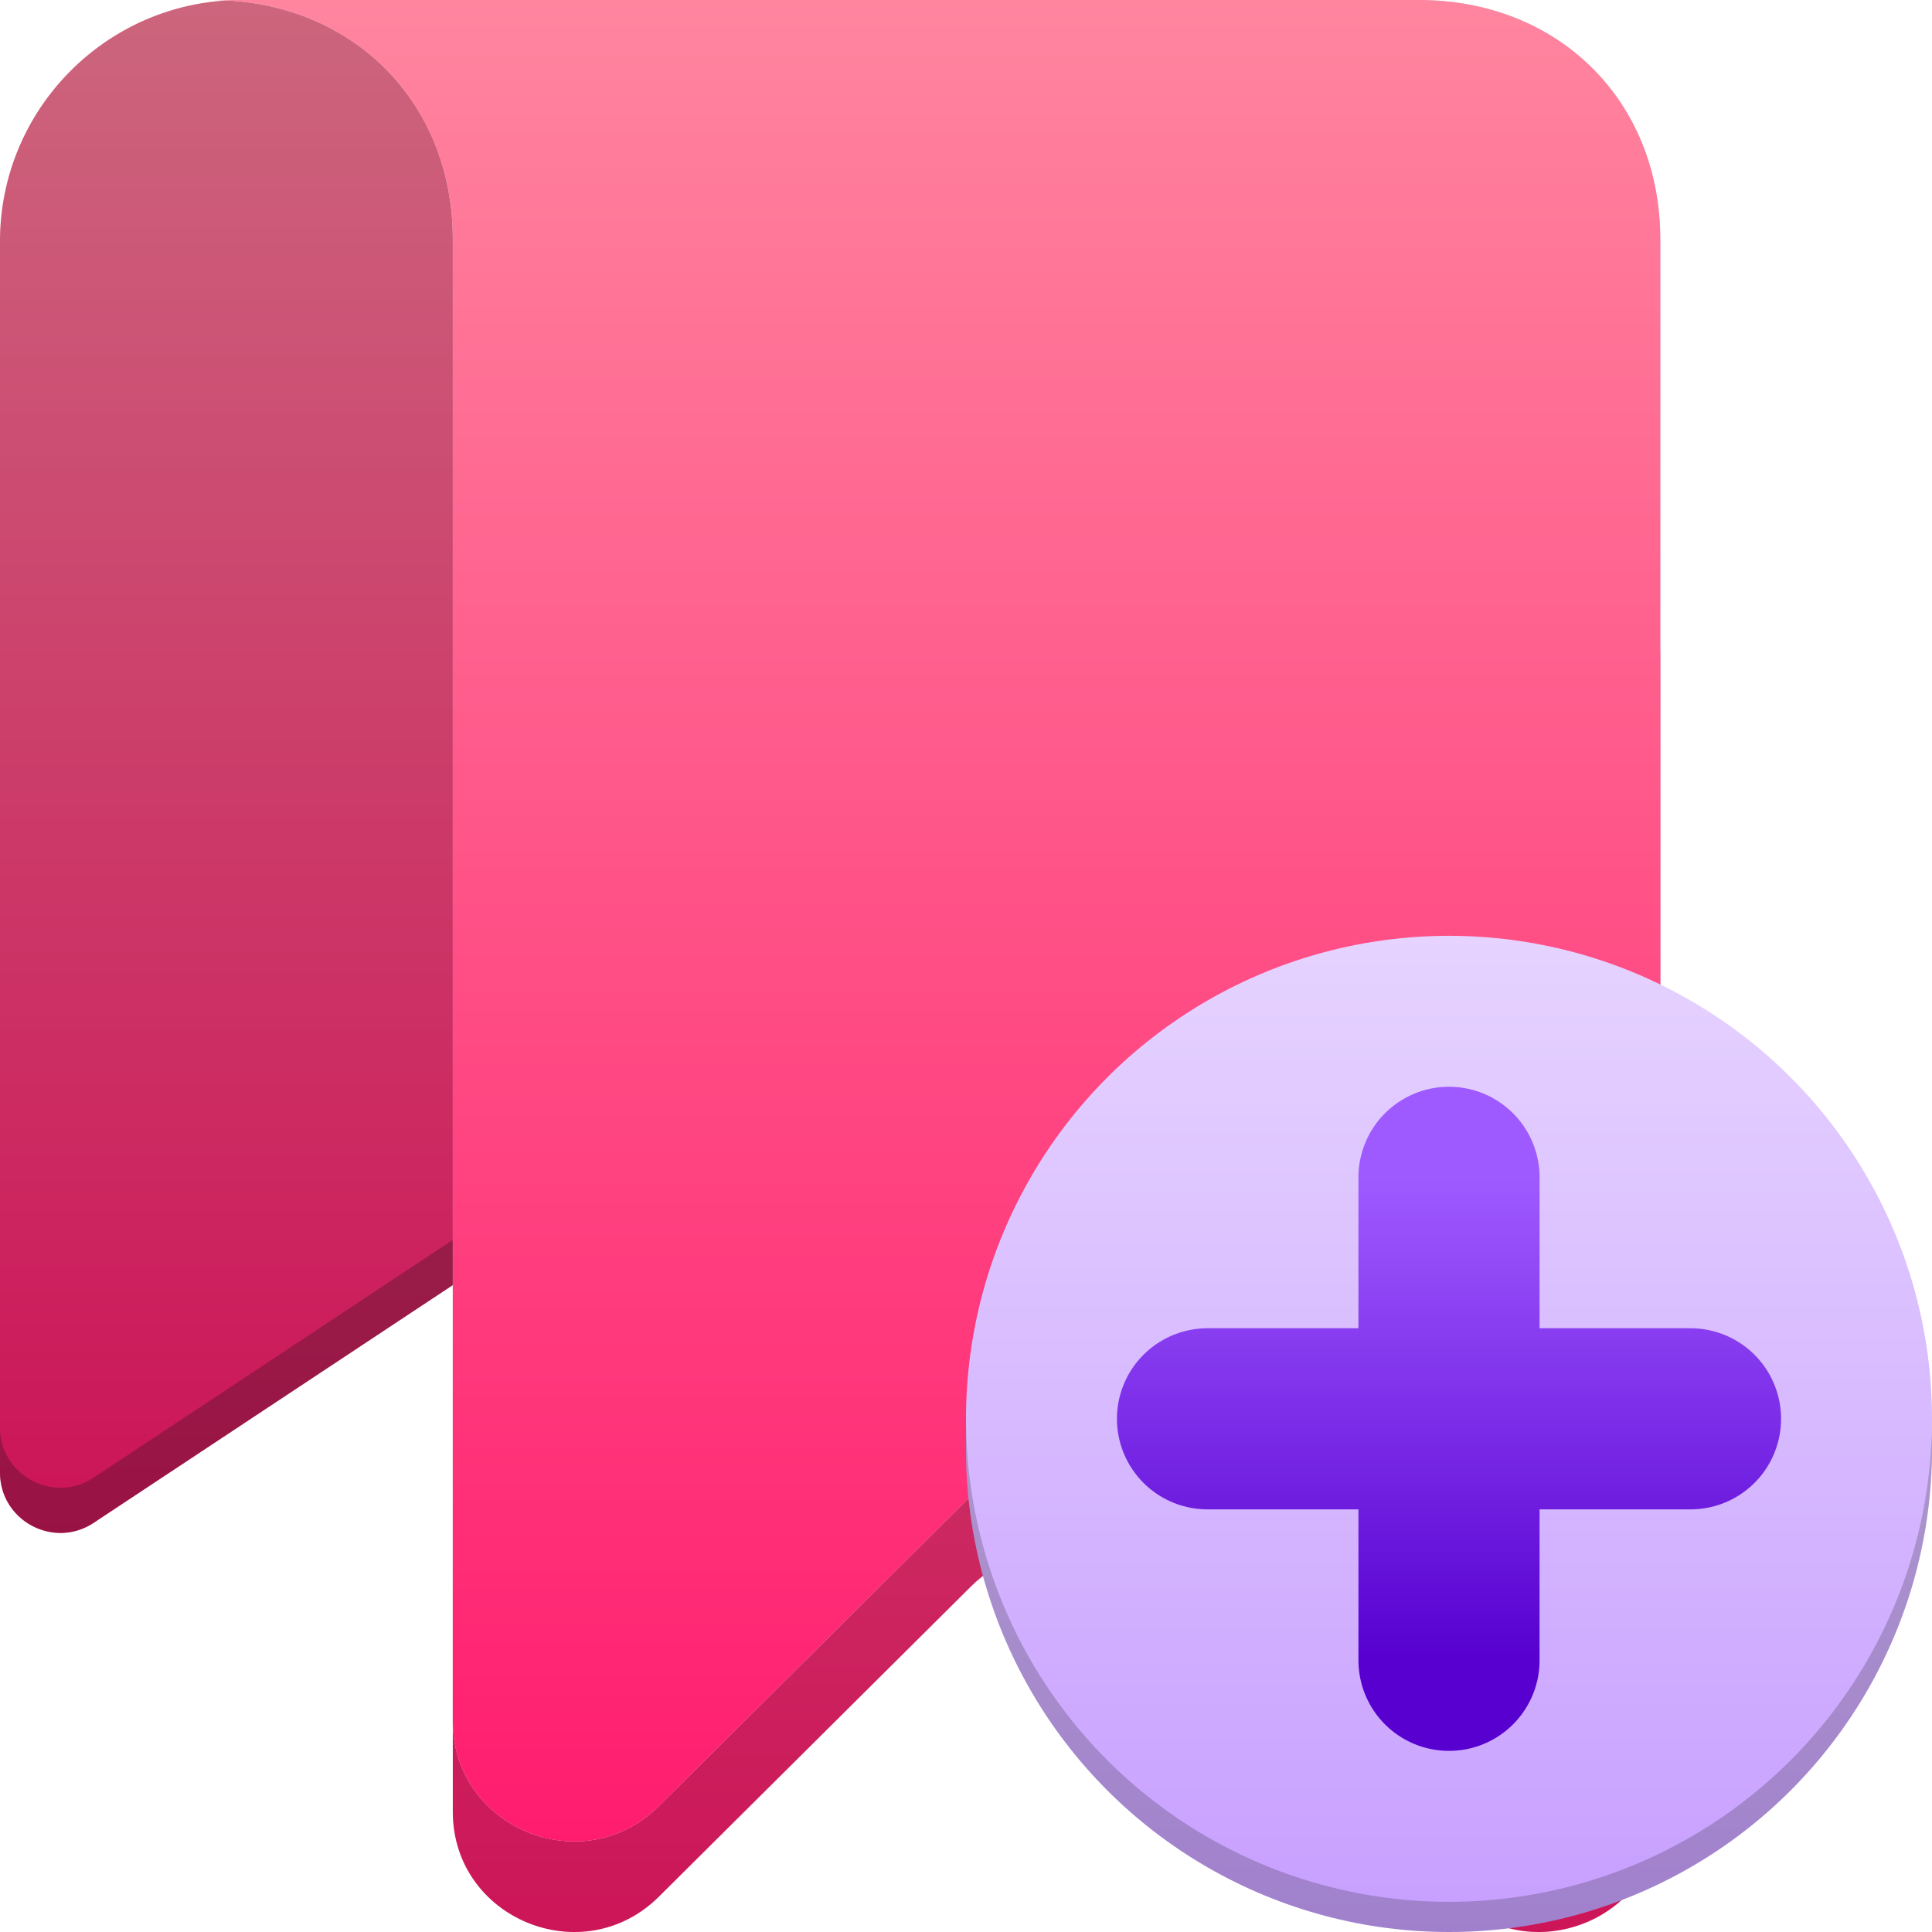 <svg xmlns="http://www.w3.org/2000/svg" width="128" height="128" fill="none"><g clip-path="url(#a)"><path fill="url(#b)" d="M0 19C0 10.163 7.163 3 16 3h54c8.837 0 16 7.163 16 16v78.555c0 3.189-3.549 5.096-6.208 3.335L45.208 77.996a4 4 0 0 0-4.416 0L6.208 100.89C3.548 102.651 0 100.744 0 97.555z"/><path fill="#350A1A" fill-opacity=".5" d="M0 19C0 10.163 7.163 3 16 3h54c8.837 0 16 7.163 16 16v78.555c0 3.189-3.549 5.096-6.208 3.335L45.208 77.996a4 4 0 0 0-4.416 0L6.208 100.89C3.548 102.651 0 100.744 0 97.555z"/><path fill="url(#c)" d="M0 16C0 7.163 7.163 0 16 0h54c8.837 0 16 7.163 16 16v78.555c0 3.189-3.549 5.096-6.208 3.335L45.208 74.996a4 4 0 0 0-4.416 0L6.208 97.89C3.548 99.65 0 97.744 0 94.555z"/><path fill="#350A1A" fill-opacity=".25" d="M0 16C0 7.163 7.163 0 16 0h54c8.837 0 16 7.163 16 16v78.555c0 3.189-3.549 5.096-6.208 3.335L45.208 74.996a4 4 0 0 0-4.416 0L6.208 97.89C3.548 99.65 0 97.744 0 94.555z"/><path fill="url(#d)" d="M110 120.032V43.857c0-13.255-10.745-24-24-24H54c-13.255 0-24 10.745-24 24v76.175c0 7.085 8.617 10.633 13.657 5.623l20.686-20.563c3.124-3.106 8.19-3.106 11.314 0l20.686 20.563c5.04 5.01 13.657 1.462 13.657-5.623"/><path fill="#000" fill-opacity=".2" d="M110 120.032V43.857c0-13.255-10.745-24-24-24H54c-13.255 0-24 10.745-24 24v76.175c0 7.085 8.617 10.633 13.657 5.623l20.686-20.563c3.124-3.106 8.19-3.106 11.314 0l20.686 20.563c5.04 5.01 13.657 1.462 13.657-5.623"/><path fill="#D9D9D9" d="M94 0H14c9.255 0 16 6.681 16 15.857v98.175c0 7.084 8.617 10.633 13.657 5.623l20.686-20.563c3.124-3.105 8.19-3.105 11.314 0l20.686 20.563c5.04 5.01 13.657 1.461 13.657-5.623V15.857C110 6.68 103.255 0 94 0"/><path fill="url(#e)" d="M94 0H14c9.255 0 16 6.681 16 15.857v98.175c0 7.084 8.617 10.633 13.657 5.623l20.686-20.563c3.124-3.105 8.19-3.105 11.314 0l20.686 20.563c5.04 5.01 13.657 1.461 13.657-5.623V15.857C110 6.68 103.255 0 94 0"/><circle cx="96" cy="96" r="32" fill="url(#f)"/><circle cx="96" cy="96" r="32" fill="#000" fill-opacity=".2"/><circle cx="96" cy="94" r="32" fill="url(#g)"/><path stroke="url(#h)" stroke-linecap="round" stroke-linejoin="round" stroke-width="12" d="M112 94H80m16 16V78"/></g><defs><linearGradient id="b" x1="43" x2="43" y1="3" y2="105" gradientUnits="userSpaceOnUse"><stop stop-color="#FF859F"/><stop offset="1" stop-color="#FF176C"/></linearGradient><linearGradient id="c" x1="43" x2="43" y1="0" y2="102" gradientUnits="userSpaceOnUse"><stop stop-color="#FF859F"/><stop offset="1" stop-color="#FF176C"/></linearGradient><linearGradient id="d" x1="62" x2="62" y1="4" y2="132" gradientUnits="userSpaceOnUse"><stop stop-color="#FF859F"/><stop offset="1" stop-color="#FF176C"/></linearGradient><linearGradient id="e" x1="62" x2="62" y1="0" y2="128" gradientUnits="userSpaceOnUse"><stop stop-color="#FF859F"/><stop offset="1" stop-color="#FF176C"/></linearGradient><linearGradient id="f" x1="96" x2="96" y1="64" y2="128" gradientUnits="userSpaceOnUse"><stop stop-color="#E6D3FF"/><stop offset="1" stop-color="#C8A0FF"/></linearGradient><linearGradient id="g" x1="96" x2="96" y1="62" y2="126" gradientUnits="userSpaceOnUse"><stop stop-color="#E6D3FF"/><stop offset="1" stop-color="#C8A0FF"/></linearGradient><linearGradient id="h" x1="96" x2="96" y1="78" y2="110" gradientUnits="userSpaceOnUse"><stop stop-color="#9F5AFF"/><stop offset="1" stop-color="#5700D0"/></linearGradient><clipPath id="a"><path fill="#fff" d="M0 0h128v128H0z"/></clipPath></defs></svg>